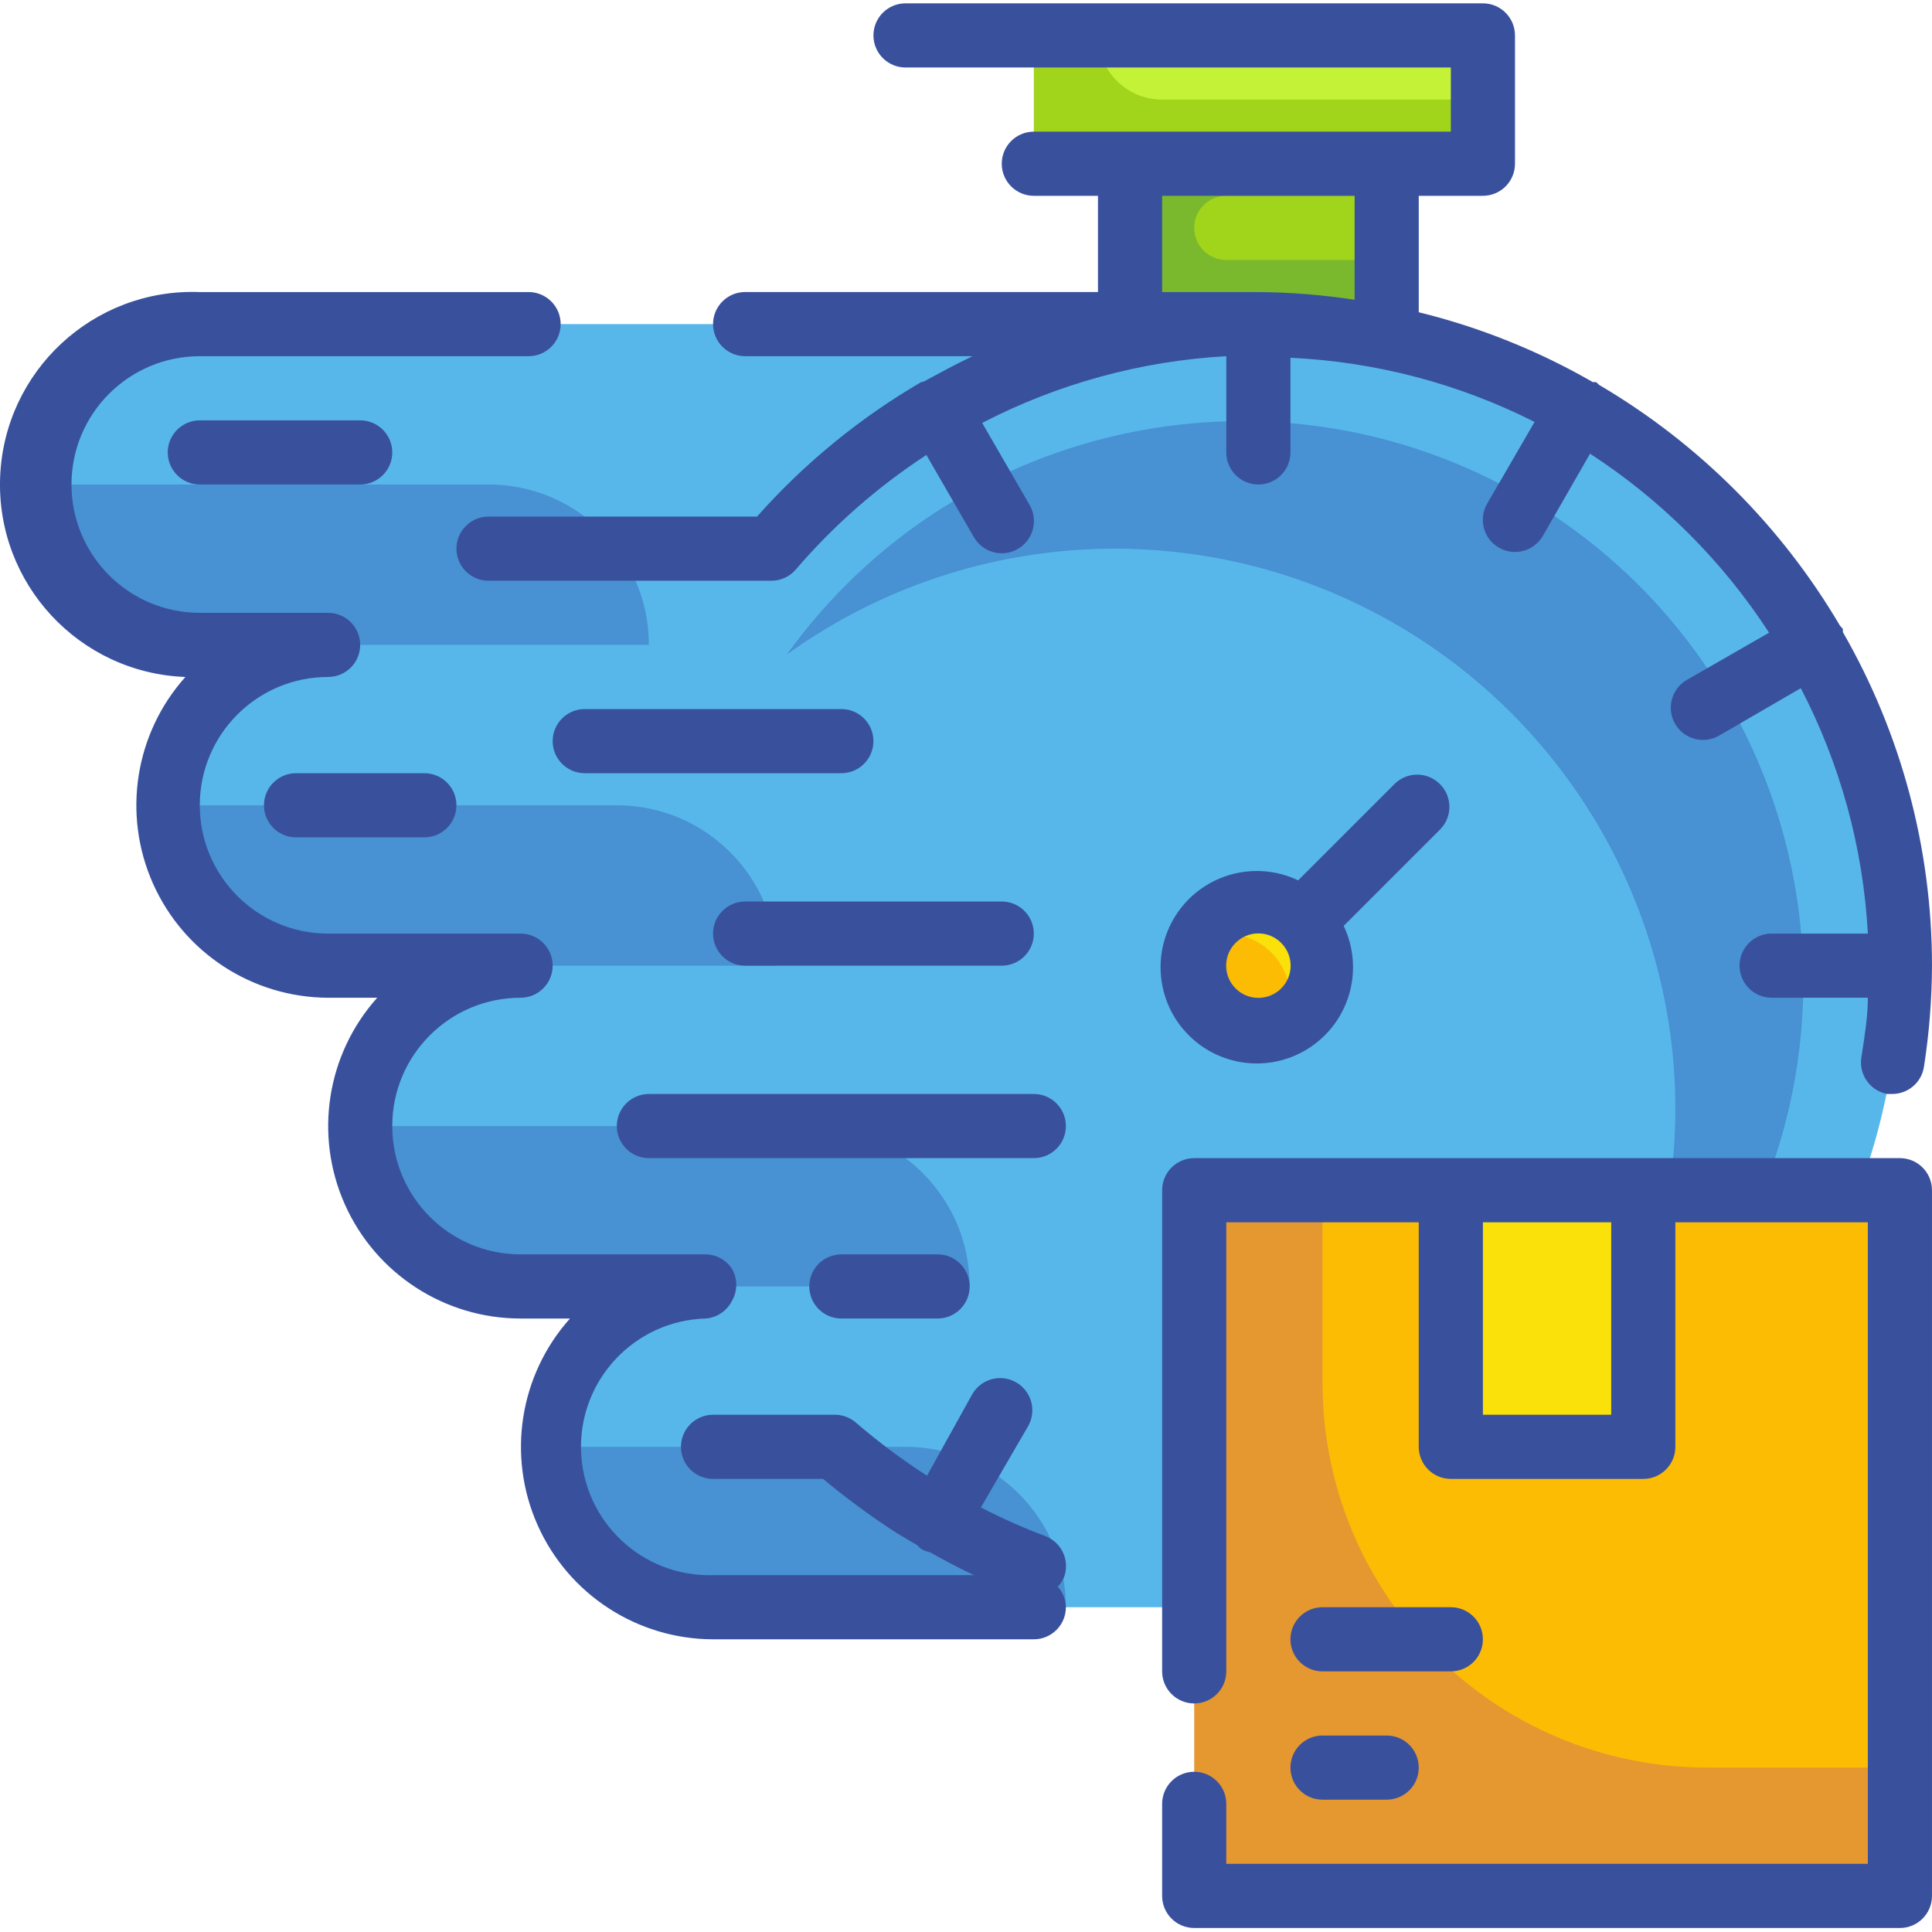 <svg height="481pt" viewBox="0 0 481.834 481" width="481pt" xmlns="http://www.w3.org/2000/svg"><path d="m297.832 296.418h165.762c18.348-49.105 11.477-104.086-18.391-147.164-29.871-43.082-78.949-68.797-131.371-68.836h-264c-22.09 0-40 17.906-40 40 0 22.09 17.91 40 40 40h32c-22.09 0-40 17.906-40 40 0 22.09 17.91 40 40 40h48c-22.09 0-40 17.906-40 40 0 22.09 17.91 40 40 40h45.602c-22.09.66-39.461 19.109-38.801 41.199.664 22.09 19.109 39.461 41.199 38.801h120zm0 0" fill="#57b7eb"/><path d="m313.832 80.418c10.75 0 21.469 1.074 32 3.199v-43.199h-64v40zm0 0" fill="#7ab92d"/><path d="m257.832 8.418h112v32h-112zm0 0" fill="#a1d51c"/><path d="m329.832 240.418c0 8.836-7.16 16-16 16-8.836 0-16-7.164-16-16 0-8.836 7.164-16 16-16 8.84 0 16 7.164 16 16zm0 0" fill="#fcbc04"/><path d="m9.832 120.418h112c22.094 0 40 17.906 40 40h-112c-22.09 0-40-17.91-40-40zm0 0" fill="#4891d3"/><path d="m41.832 200.418h112c22.094 0 40 17.906 40 40h-112c-22.09 0-40-17.91-40-40zm0 0" fill="#4891d3"/><path d="m89.832 280.418h112c22.094 0 40 17.906 40 40h-112c-22.09 0-40-17.91-40-40zm0 0" fill="#4891d3"/><path d="m137.832 360.418h88c22.094 0 40 17.906 40 40h-88c-22.09 0-40-17.91-40-40zm0 0" fill="#4891d3"/><path d="m417.832 276.418c-.02 6.695-.527 13.379-1.52 20h23.441c26.207-65.656-.672-140.543-62.648-174.547-61.977-34-139.582-16.434-180.871 40.945 42.605-30.703 98.82-34.949 145.551-10.992 46.734 23.957 76.105 72.078 76.047 124.594zm0 0" fill="#4891d3"/><path d="m325.113 229.137c-3.715-3.691-9-5.332-14.152-4.391-5.152.941-9.516 4.344-11.688 9.109 6.051-2.688 13.133-1.375 17.812 3.309 4.684 4.68 5.996 11.762 3.309 17.812 4.766-2.168 8.168-6.535 9.109-11.688.941-5.152-.699-10.438-4.391-14.152zm0 0" fill="#f9e109"/><path d="m305.832 48.418h40v16h-40c-4.418 0-8-3.582-8-8s3.582-8 8-8zm0 0" fill="#a1d51c"/><path d="m273.832 8.418h96v16h-80c-8.836 0-16-7.164-16-16zm0 0" fill="#c4f236"/><path d="m297.832 296.418h176v176h-176zm0 0" fill="#e59730"/><path d="m329.832 296.418h144v144h-48c-53.02 0-96-42.98-96-96zm0 0" fill="#fcbc04"/><path d="m361.832 296.418h48v64h-48zm0 0" fill="#f9e109"/><g fill="#39519d"><path d="m359.113 195.137c-1.5-1.516-3.547-2.367-5.68-2.367-2.133 0-4.176.852-5.68 2.367l-24 24c-10.551-5.02-23.18-1.715-29.918 7.828-6.738 9.547-5.625 22.555 2.637 30.812 8.258 8.262 21.27 9.375 30.812 2.637 9.543-6.738 12.848-19.367 7.828-29.918l24-24c1.516-1.5 2.367-3.547 2.367-5.68 0-2.133-.852-4.176-2.367-5.68zm-39.598 50.961c-3.141 3.137-8.227 3.137-11.363 0-3.137-3.137-3.137-8.223 0-11.359 1.504-1.516 3.547-2.367 5.68-2.367 2.137 0 4.18.852 5.684 2.367 1.512 1.5 2.363 3.547 2.363 5.68 0 2.133-.852 4.176-2.363 5.68zm0 0"/><path d="m217.832 184.418c0-4.418-3.578-8-8-8h-64c-4.418 0-8 3.582-8 8s3.582 8 8 8h64c4.422 0 8-3.582 8-8zm0 0"/><path d="m257.832 272.418h-96c-4.418 0-8 3.582-8 8s3.582 8 8 8h96c4.422 0 8-3.582 8-8s-3.578-8-8-8zm0 0"/><path d="m185.832 240.418h64c4.422 0 8-3.582 8-8s-3.578-8-8-8h-64c-4.418 0-8 3.582-8 8s3.582 8 8 8zm0 0"/><path d="m65.832 200.418c0 4.418 3.582 8 8 8h32c4.422 0 8-3.582 8-8s-3.578-8-8-8h-32c-4.418 0-8 3.582-8 8zm0 0"/><path d="m89.832 104.418h-40c-4.418 0-8 3.582-8 8s3.582 8 8 8h40c4.422 0 8-3.582 8-8s-3.578-8-8-8zm0 0"/><path d="m233.832 328.418c4.422 0 8-3.582 8-8s-3.578-8-8-8h-24c-4.418 0-8 3.582-8 8s3.582 8 8 8zm0 0"/><path d="m185.832 88.418h56.723c-4.242 2-8 4.078-12.32 6.398h-.402c-15.371 8.957-29.223 20.297-41.039 33.602h-66.961c-4.418 0-8 3.582-8 8s3.582 8 8 8h70.562c2.336 0 4.559-1.023 6.078-2.801 9.445-11.016 20.41-20.629 32.562-28.559l11.84 20.477c2.207 3.844 7.113 5.172 10.957 2.961 3.844-2.207 5.172-7.117 2.961-10.961l-11.84-20.477c18.891-9.785 39.641-15.457 60.879-16.641v24c0 4.418 3.582 8 8 8 4.422 0 8-3.582 8-8v-23.602c21.195.977 41.945 6.43 60.883 16l-11.84 20.402c-2.211 3.844-.887 8.75 2.957 10.957 3.844 2.211 8.754.887 10.961-2.957l11.762-20.48c17.84 11.59 33.047 26.797 44.641 44.637l-20.48 11.762c-3.844 2.211-5.172 7.117-2.961 10.961 2.207 3.844 7.117 5.168 10.961 2.961l20.398-11.84c9.863 18.977 15.566 39.84 16.719 61.199h-24c-4.418 0-8 3.582-8 8s3.582 8 8 8h24c0 4.719-.797 9.52-1.598 14.801-.73 4.297 2.117 8.387 6.398 9.199h1.199c3.992.043 7.402-2.855 8-6.801 1.297-8.34 1.965-16.762 2-25.199-.004-29.203-7.672-57.891-22.238-83.199.035-.266.035-.535 0-.801l-.719-.801c-14.578-24.773-35.227-45.426-60-60l-.801-.719c-.266-.035-.535-.035-.801 0-13.586-7.832-28.211-13.703-43.441-17.441v-29.039h16c4.422 0 8-3.582 8-8v-32c0-4.418-3.578-8-8-8h-144c-4.418 0-8 3.582-8 8s3.582 8 8 8h136v16h-104c-4.418 0-8 3.582-8 8s3.582 8 8 8h16v24h-88c-4.418 0-8 3.582-8 8s3.582 8 8 8zm104-40h48v25.918c-7.941-1.207-15.961-1.848-24-1.918h-24zm0 0"/><path d="m265.355 392.977c.746-1.992.672-4.203-.215-6.141s-2.508-3.441-4.508-4.18c-5.465-2.062-10.809-4.438-16-7.121l11.762-20.238c2.207-3.844.883-8.75-2.961-10.961-3.844-2.207-8.75-.883-10.961 2.961l-11.277 20.32c-6.195-3.984-12.102-8.395-17.68-13.199-1.461-1.289-3.336-2-5.281-2h-30.402c-4.418 0-8 3.582-8 8s3.582 8 8 8h27.441c5.852 4.879 11.996 9.395 18.398 13.52l5.121 3.039c.309.359.656.684 1.039.961.68.367 1.406.637 2.16.801 3.523 2 7.203 3.918 10.883 5.68h-65.043c-17.672.508-32.41-13.406-32.918-31.082-.508-17.672 13.406-32.41 31.078-32.918 2.809-.211 5.301-1.883 6.562-4.402 1.43-2.473 1.43-5.523 0-8-1.562-2.383-4.277-3.754-7.121-3.598h-45.602c-17.672 0-32-14.328-32-32 0-17.676 14.328-32 32-32 4.422 0 8-3.582 8-8s-3.578-8-8-8h-48c-17.672 0-32-14.328-32-32 0-17.676 14.328-32 32-32 4.422 0 8-3.582 8-8s-3.578-8-8-8h-32c-17.672 0-32-14.328-32-32 0-17.676 14.328-32 32-32h82c4.422 0 8-3.582 8-8s-3.578-8-8-8h-82c-26.508-.996-48.805 19.688-49.797 46.199-.996 26.508 19.687 48.805 46.199 49.801-12.598 14.082-15.762 34.25-8.078 51.516 7.684 17.262 24.781 28.414 43.676 28.484h12.242c-12.617 14.105-15.77 34.309-8.043 51.586 7.723 17.277 24.875 28.406 43.801 28.414h12.32c-12.605 14.094-15.762 34.277-8.059 51.551 7.703 17.27 24.828 28.41 43.738 28.449h80c4.422 0 8-3.582 8-8-.039-1.891-.746-3.703-2-5.121.641-.68 1.152-1.465 1.523-2.32zm0 0"/><path d="m473.832 288.418h-176c-4.418 0-8 3.582-8 8v120c0 4.418 3.582 8 8 8 4.422 0 8-3.582 8-8v-112h48v56c0 4.418 3.582 8 8 8h48c4.422 0 8-3.582 8-8v-56h48v160h-160v-14.961c0-4.418-3.578-8-8-8-4.418 0-8 3.582-8 8v22.961c0 4.418 3.582 8 8 8h176c4.422 0 8-3.582 8-8v-176c0-4.418-3.578-8-8-8zm-72 64h-32v-48h32zm0 0"/><path d="m329.832 416.418h32c4.422 0 8-3.582 8-8s-3.578-8-8-8h-32c-4.418 0-8 3.582-8 8s3.582 8 8 8zm0 0"/><path d="m329.832 448.418h16c4.422 0 8-3.582 8-8s-3.578-8-8-8h-16c-4.418 0-8 3.582-8 8s3.582 8 8 8zm0 0"/></g></svg>